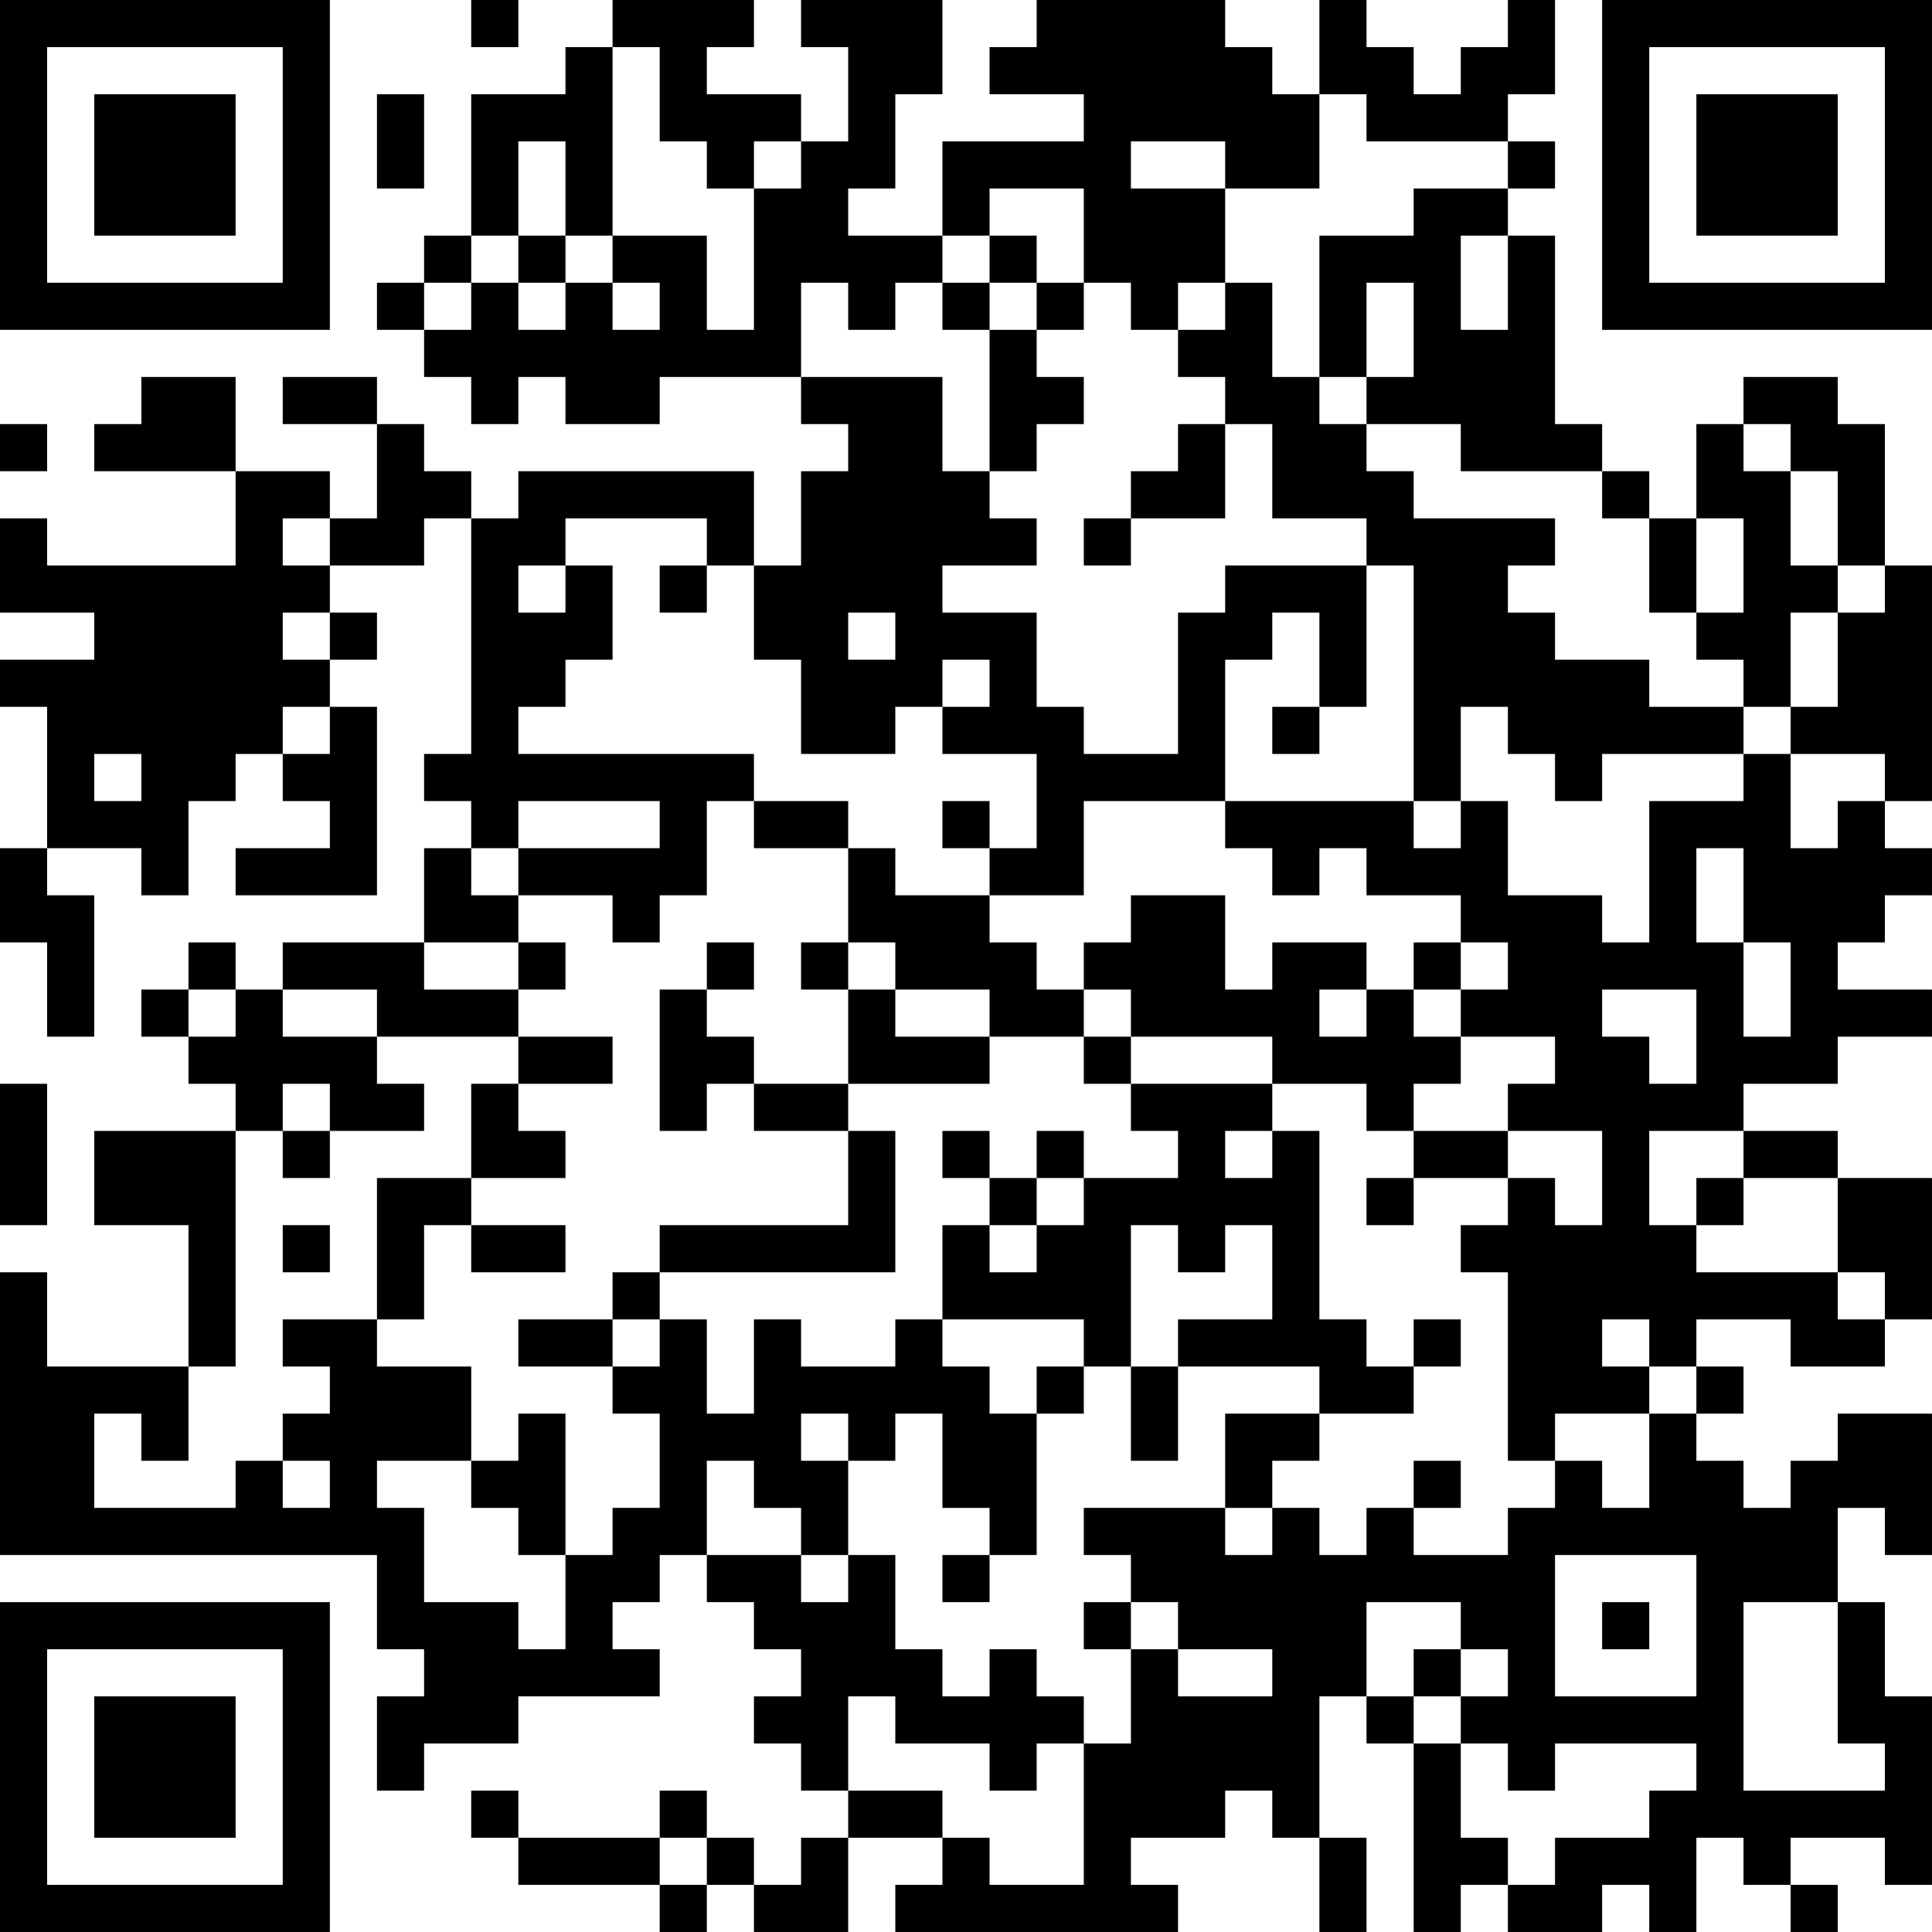 <?xml version="1.0" encoding="UTF-8"?>
<svg xmlns="http://www.w3.org/2000/svg" version="1.1" width="200" height="200" viewBox="0 0 200 200"><rect x="0" y="0" width="200" height="200" fill="#ffffff"/><g transform="scale(4.878)"><g transform="translate(0,0)"><path fill-rule="evenodd" d="M10 0L10 1L11 1L11 0ZM13 0L13 1L12 1L12 2L10 2L10 5L9 5L9 6L8 6L8 7L9 7L9 8L10 8L10 9L11 9L11 8L12 8L12 9L14 9L14 8L17 8L17 9L18 9L18 10L17 10L17 12L16 12L16 10L11 10L11 11L10 11L10 10L9 10L9 9L8 9L8 8L6 8L6 9L8 9L8 11L7 11L7 10L5 10L5 8L3 8L3 9L2 9L2 10L5 10L5 12L1 12L1 11L0 11L0 13L2 13L2 14L0 14L0 15L1 15L1 18L0 18L0 20L1 20L1 22L2 22L2 19L1 19L1 18L3 18L3 19L4 19L4 17L5 17L5 16L6 16L6 17L7 17L7 18L5 18L5 19L8 19L8 15L7 15L7 14L8 14L8 13L7 13L7 12L9 12L9 11L10 11L10 16L9 16L9 17L10 17L10 18L9 18L9 20L6 20L6 21L5 21L5 20L4 20L4 21L3 21L3 22L4 22L4 23L5 23L5 24L2 24L2 26L4 26L4 29L1 29L1 27L0 27L0 33L8 33L8 35L9 35L9 36L8 36L8 38L9 38L9 37L11 37L11 36L14 36L14 35L13 35L13 34L14 34L14 33L15 33L15 34L16 34L16 35L17 35L17 36L16 36L16 37L17 37L17 38L18 38L18 39L17 39L17 40L16 40L16 39L15 39L15 38L14 38L14 39L11 39L11 38L10 38L10 39L11 39L11 40L14 40L14 41L15 41L15 40L16 40L16 41L18 41L18 39L20 39L20 40L19 40L19 41L25 41L25 40L24 40L24 39L26 39L26 38L27 38L27 39L28 39L28 41L29 41L29 39L28 39L28 36L29 36L29 37L30 37L30 41L31 41L31 40L32 40L32 41L34 41L34 40L35 40L35 41L36 41L36 39L37 39L37 40L38 40L38 41L39 41L39 40L38 40L38 39L40 39L40 40L41 40L41 36L40 36L40 34L39 34L39 32L40 32L40 33L41 33L41 30L39 30L39 31L38 31L38 32L37 32L37 31L36 31L36 30L37 30L37 29L36 29L36 28L38 28L38 29L40 29L40 28L41 28L41 25L39 25L39 24L37 24L37 23L39 23L39 22L41 22L41 21L39 21L39 20L40 20L40 19L41 19L41 18L40 18L40 17L41 17L41 12L40 12L40 9L39 9L39 8L37 8L37 9L36 9L36 11L35 11L35 10L34 10L34 9L33 9L33 5L32 5L32 4L33 4L33 3L32 3L32 2L33 2L33 0L32 0L32 1L31 1L31 2L30 2L30 1L29 1L29 0L28 0L28 2L27 2L27 1L26 1L26 0L22 0L22 1L21 1L21 2L23 2L23 3L20 3L20 5L18 5L18 4L19 4L19 2L20 2L20 0L17 0L17 1L18 1L18 3L17 3L17 2L15 2L15 1L16 1L16 0ZM13 1L13 5L12 5L12 3L11 3L11 5L10 5L10 6L9 6L9 7L10 7L10 6L11 6L11 7L12 7L12 6L13 6L13 7L14 7L14 6L13 6L13 5L15 5L15 7L16 7L16 4L17 4L17 3L16 3L16 4L15 4L15 3L14 3L14 1ZM8 2L8 4L9 4L9 2ZM28 2L28 4L26 4L26 3L24 3L24 4L26 4L26 6L25 6L25 7L24 7L24 6L23 6L23 4L21 4L21 5L20 5L20 6L19 6L19 7L18 7L18 6L17 6L17 8L20 8L20 10L21 10L21 11L22 11L22 12L20 12L20 13L22 13L22 15L23 15L23 16L25 16L25 13L26 13L26 12L29 12L29 15L28 15L28 13L27 13L27 14L26 14L26 17L23 17L23 19L21 19L21 18L22 18L22 16L20 16L20 15L21 15L21 14L20 14L20 15L19 15L19 16L17 16L17 14L16 14L16 12L15 12L15 11L12 11L12 12L11 12L11 13L12 13L12 12L13 12L13 14L12 14L12 15L11 15L11 16L16 16L16 17L15 17L15 19L14 19L14 20L13 20L13 19L11 19L11 18L14 18L14 17L11 17L11 18L10 18L10 19L11 19L11 20L9 20L9 21L11 21L11 22L8 22L8 21L6 21L6 22L8 22L8 23L9 23L9 24L7 24L7 23L6 23L6 24L5 24L5 29L4 29L4 31L3 31L3 30L2 30L2 32L5 32L5 31L6 31L6 32L7 32L7 31L6 31L6 30L7 30L7 29L6 29L6 28L8 28L8 29L10 29L10 31L8 31L8 32L9 32L9 34L11 34L11 35L12 35L12 33L13 33L13 32L14 32L14 30L13 30L13 29L14 29L14 28L15 28L15 30L16 30L16 28L17 28L17 29L19 29L19 28L20 28L20 29L21 29L21 30L22 30L22 33L21 33L21 32L20 32L20 30L19 30L19 31L18 31L18 30L17 30L17 31L18 31L18 33L17 33L17 32L16 32L16 31L15 31L15 33L17 33L17 34L18 34L18 33L19 33L19 35L20 35L20 36L21 36L21 35L22 35L22 36L23 36L23 37L22 37L22 38L21 38L21 37L19 37L19 36L18 36L18 38L20 38L20 39L21 39L21 40L23 40L23 37L24 37L24 35L25 35L25 36L27 36L27 35L25 35L25 34L24 34L24 33L23 33L23 32L26 32L26 33L27 33L27 32L28 32L28 33L29 33L29 32L30 32L30 33L32 33L32 32L33 32L33 31L34 31L34 32L35 32L35 30L36 30L36 29L35 29L35 28L34 28L34 29L35 29L35 30L33 30L33 31L32 31L32 27L31 27L31 26L32 26L32 25L33 25L33 26L34 26L34 24L32 24L32 23L33 23L33 22L31 22L31 21L32 21L32 20L31 20L31 19L29 19L29 18L28 18L28 19L27 19L27 18L26 18L26 17L30 17L30 18L31 18L31 17L32 17L32 19L34 19L34 20L35 20L35 17L37 17L37 16L38 16L38 18L39 18L39 17L40 17L40 16L38 16L38 15L39 15L39 13L40 13L40 12L39 12L39 10L38 10L38 9L37 9L37 10L38 10L38 12L39 12L39 13L38 13L38 15L37 15L37 14L36 14L36 13L37 13L37 11L36 11L36 13L35 13L35 11L34 11L34 10L31 10L31 9L29 9L29 8L30 8L30 6L29 6L29 8L28 8L28 5L30 5L30 4L32 4L32 3L29 3L29 2ZM11 5L11 6L12 6L12 5ZM21 5L21 6L20 6L20 7L21 7L21 10L22 10L22 9L23 9L23 8L22 8L22 7L23 7L23 6L22 6L22 5ZM31 5L31 7L32 7L32 5ZM21 6L21 7L22 7L22 6ZM26 6L26 7L25 7L25 8L26 8L26 9L25 9L25 10L24 10L24 11L23 11L23 12L24 12L24 11L26 11L26 9L27 9L27 11L29 11L29 12L30 12L30 17L31 17L31 15L32 15L32 16L33 16L33 17L34 17L34 16L37 16L37 15L35 15L35 14L33 14L33 13L32 13L32 12L33 12L33 11L30 11L30 10L29 10L29 9L28 9L28 8L27 8L27 6ZM0 9L0 10L1 10L1 9ZM6 11L6 12L7 12L7 11ZM14 12L14 13L15 13L15 12ZM6 13L6 14L7 14L7 13ZM18 13L18 14L19 14L19 13ZM6 15L6 16L7 16L7 15ZM27 15L27 16L28 16L28 15ZM2 16L2 17L3 17L3 16ZM16 17L16 18L18 18L18 20L17 20L17 21L18 21L18 23L16 23L16 22L15 22L15 21L16 21L16 20L15 20L15 21L14 21L14 24L15 24L15 23L16 23L16 24L18 24L18 26L14 26L14 27L13 27L13 28L11 28L11 29L13 29L13 28L14 28L14 27L19 27L19 24L18 24L18 23L21 23L21 22L23 22L23 23L24 23L24 24L25 24L25 25L23 25L23 24L22 24L22 25L21 25L21 24L20 24L20 25L21 25L21 26L20 26L20 28L23 28L23 29L22 29L22 30L23 30L23 29L24 29L24 31L25 31L25 29L28 29L28 30L26 30L26 32L27 32L27 31L28 31L28 30L30 30L30 29L31 29L31 28L30 28L30 29L29 29L29 28L28 28L28 24L27 24L27 23L29 23L29 24L30 24L30 25L29 25L29 26L30 26L30 25L32 25L32 24L30 24L30 23L31 23L31 22L30 22L30 21L31 21L31 20L30 20L30 21L29 21L29 20L27 20L27 21L26 21L26 19L24 19L24 20L23 20L23 21L22 21L22 20L21 20L21 19L19 19L19 18L18 18L18 17ZM20 17L20 18L21 18L21 17ZM36 18L36 20L37 20L37 22L38 22L38 20L37 20L37 18ZM11 20L11 21L12 21L12 20ZM18 20L18 21L19 21L19 22L21 22L21 21L19 21L19 20ZM4 21L4 22L5 22L5 21ZM23 21L23 22L24 22L24 23L27 23L27 22L24 22L24 21ZM28 21L28 22L29 22L29 21ZM34 21L34 22L35 22L35 23L36 23L36 21ZM11 22L11 23L10 23L10 25L8 25L8 28L9 28L9 26L10 26L10 27L12 27L12 26L10 26L10 25L12 25L12 24L11 24L11 23L13 23L13 22ZM0 23L0 26L1 26L1 23ZM6 24L6 25L7 25L7 24ZM26 24L26 25L27 25L27 24ZM35 24L35 26L36 26L36 27L39 27L39 28L40 28L40 27L39 27L39 25L37 25L37 24ZM22 25L22 26L21 26L21 27L22 27L22 26L23 26L23 25ZM36 25L36 26L37 26L37 25ZM6 26L6 27L7 27L7 26ZM24 26L24 29L25 29L25 28L27 28L27 26L26 26L26 27L25 27L25 26ZM11 30L11 31L10 31L10 32L11 32L11 33L12 33L12 30ZM30 31L30 32L31 32L31 31ZM20 33L20 34L21 34L21 33ZM33 33L33 36L36 36L36 33ZM23 34L23 35L24 35L24 34ZM29 34L29 36L30 36L30 37L31 37L31 39L32 39L32 40L33 40L33 39L35 39L35 38L36 38L36 37L33 37L33 38L32 38L32 37L31 37L31 36L32 36L32 35L31 35L31 34ZM34 34L34 35L35 35L35 34ZM37 34L37 38L40 38L40 37L39 37L39 34ZM30 35L30 36L31 36L31 35ZM14 39L14 40L15 40L15 39ZM0 0L0 7L7 7L7 0ZM1 1L1 6L6 6L6 1ZM2 2L2 5L5 5L5 2ZM34 0L34 7L41 7L41 0ZM35 1L35 6L40 6L40 1ZM36 2L36 5L39 5L39 2ZM0 34L0 41L7 41L7 34ZM1 35L1 40L6 40L6 35ZM2 36L2 39L5 39L5 36Z" fill="#000000"/></g></g></svg>
